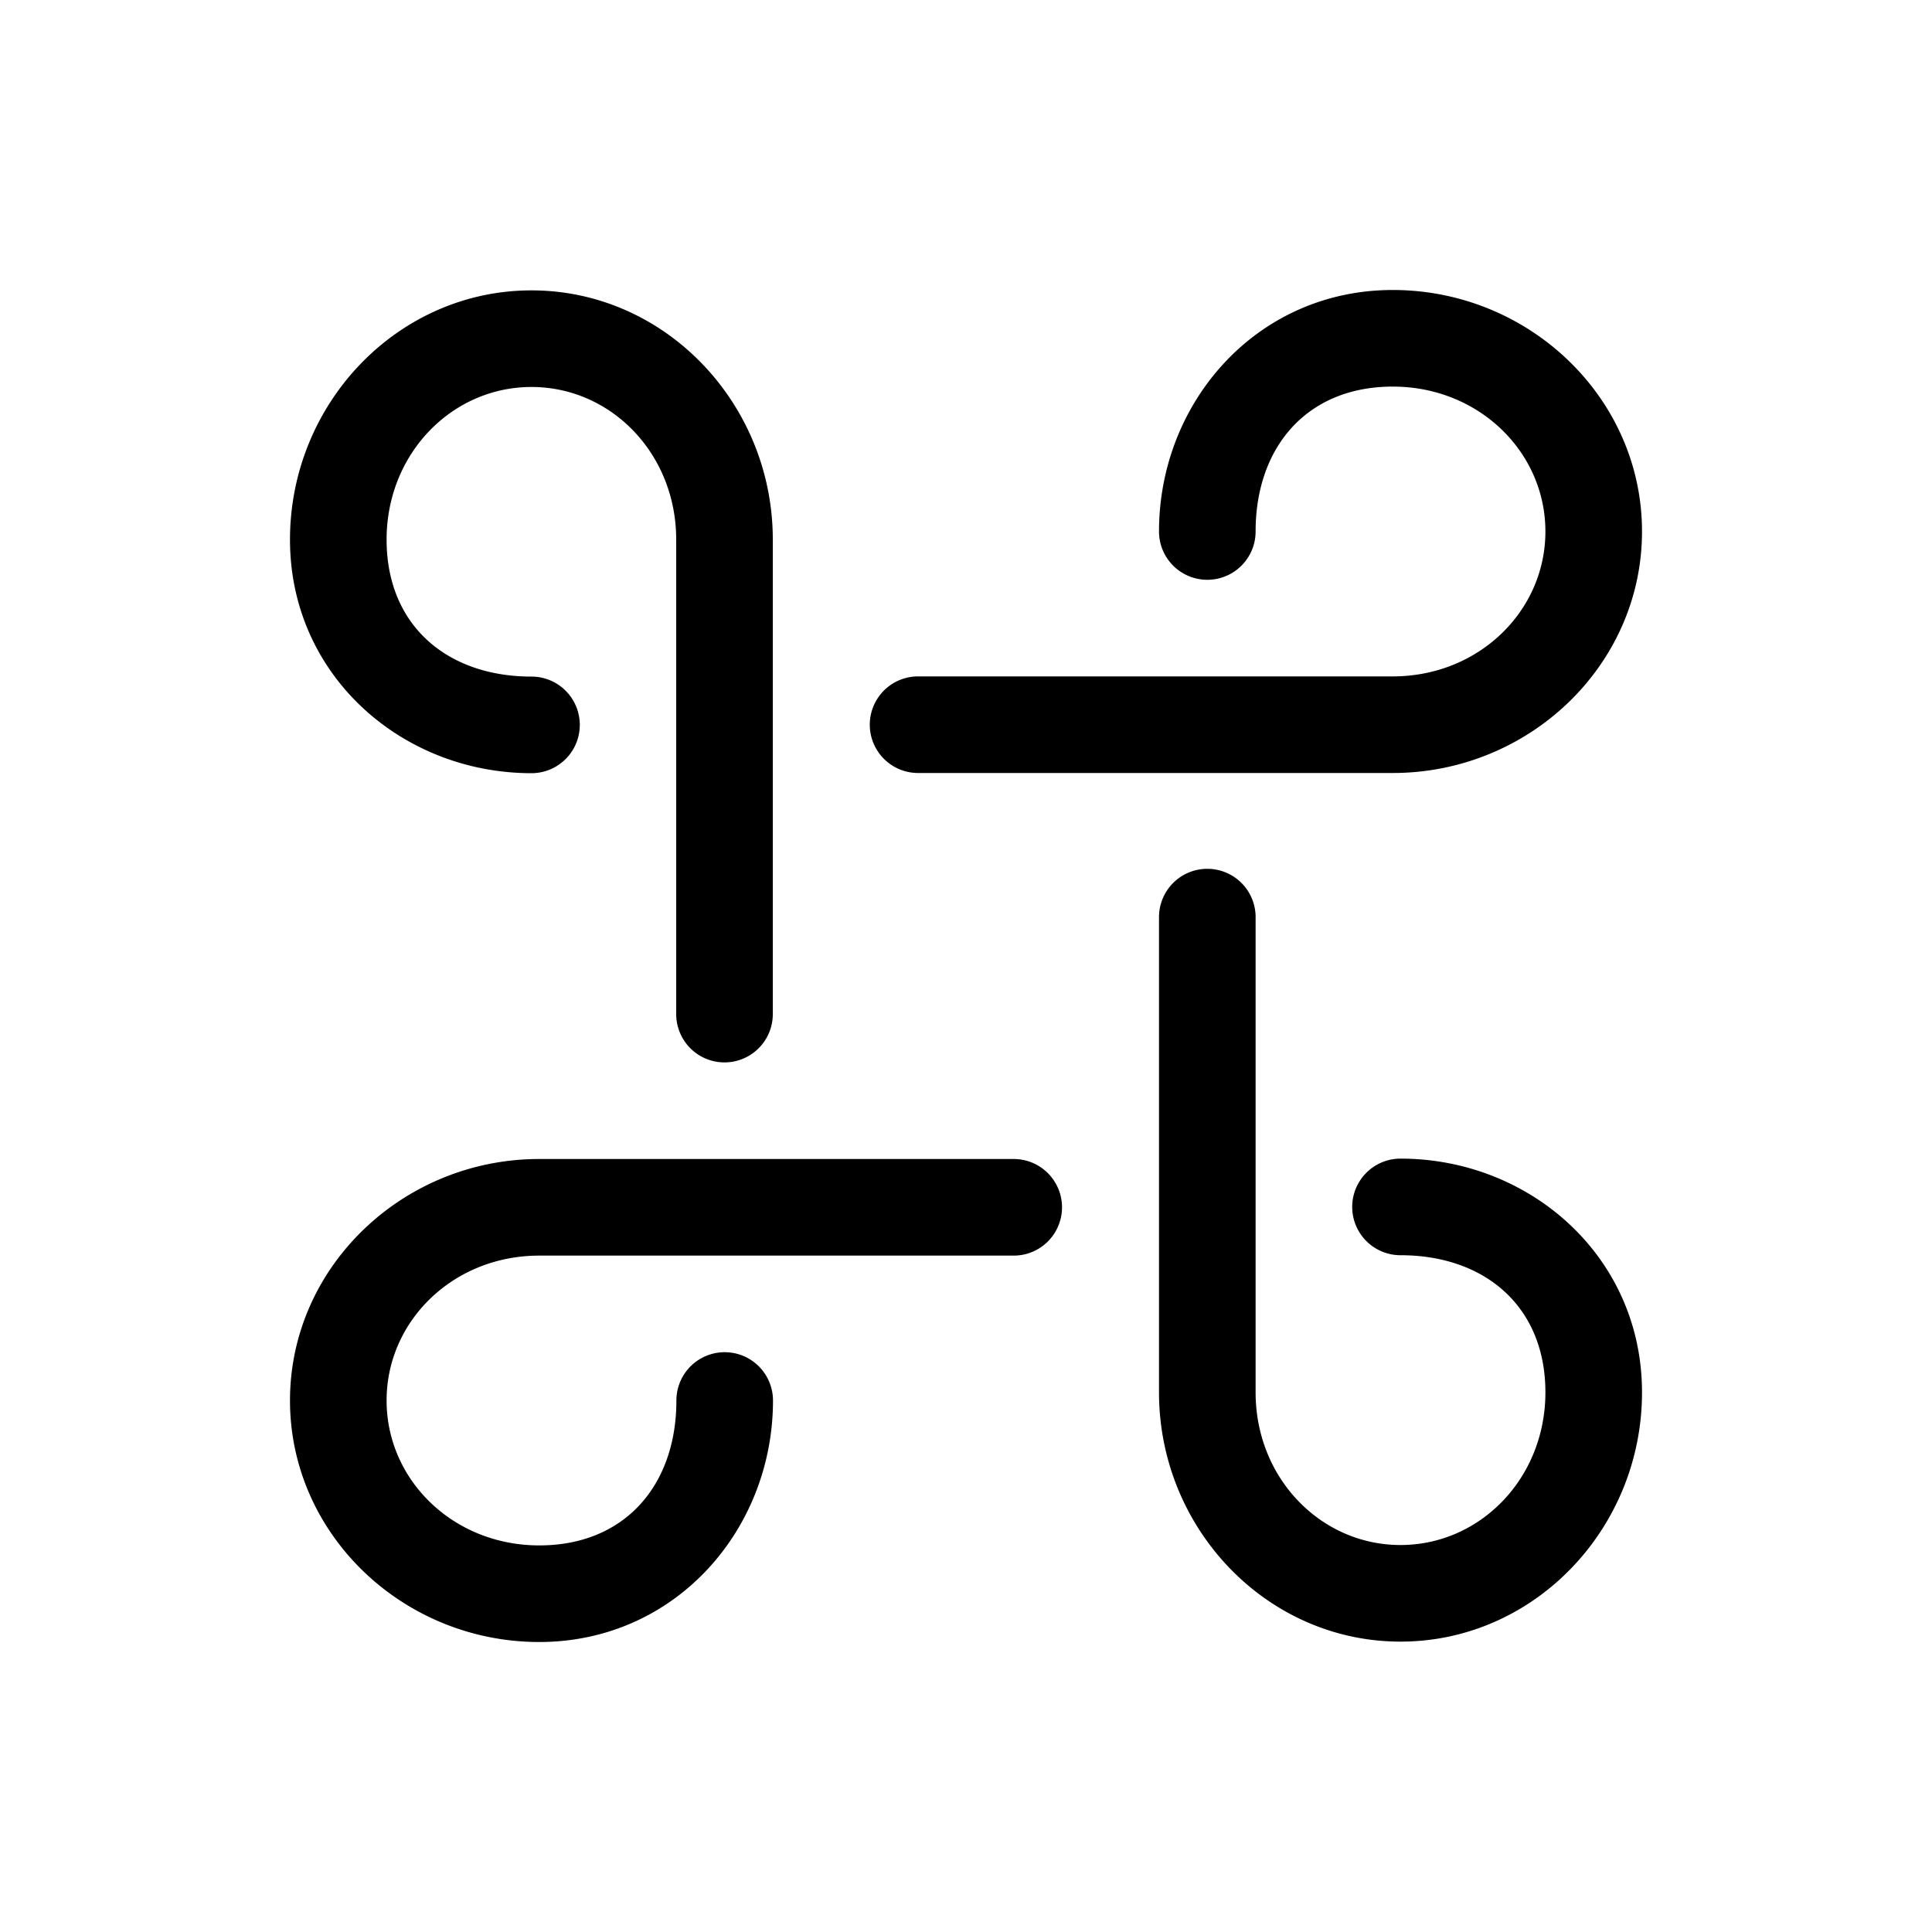 <svg xmlns="http://www.w3.org/2000/svg" viewBox="0 0 20 20" xml:space="preserve">
    <g>
        <path d="M-98.58 578c-1.409 0-2.42 1.163-2.42 2.5a.5.5 0 1 0 1 0c0-.872.53-1.5 1.42-1.5.89 0 1.58.677 1.58 1.5s-.69 1.5-1.58 1.5h-4.914a.5.5 0 1 0 0 1h4.914c1.409 0 2.58-1.114 2.58-2.5s-1.171-2.5-2.58-2.5zm-8.916.004c-1.386 0-2.5 1.171-2.5 2.58s1.163 2.418 2.5 2.418a.5.5 0 1 0 0-1c-.872 0-1.5-.529-1.5-1.418 0-.89.677-1.58 1.5-1.58s1.498.69 1.498 1.58v4.912a.5.5 0 1 0 1 0v-4.912c0-1.409-1.113-2.58-2.498-2.58zm6.988 5.988a.5.5 0 0 0-.492.508v4.912c0 1.409 1.114 2.58 2.5 2.58s2.5-1.171 2.5-2.58-1.163-2.42-2.5-2.42a.5.5 0 1 0 0 1c.872 0 1.5.53 1.5 1.42 0 .89-.677 1.58-1.5 1.58s-1.5-.69-1.5-1.58V584.5a.5.5 0 0 0-.508-.508zm-6.908 3.004c-1.409 0-2.58 1.115-2.58 2.5 0 1.386 1.171 2.5 2.58 2.5s2.42-1.163 2.42-2.5a.5.5 0 1 0-1 0c0 .872-.53 1.5-1.42 1.5-.89 0-1.58-.677-1.58-1.5s.69-1.5 1.58-1.5h4.912a.5.5 0 1 0 0-1z" transform="translate(112.998 -574.998)"/>
    </g>
</svg>
